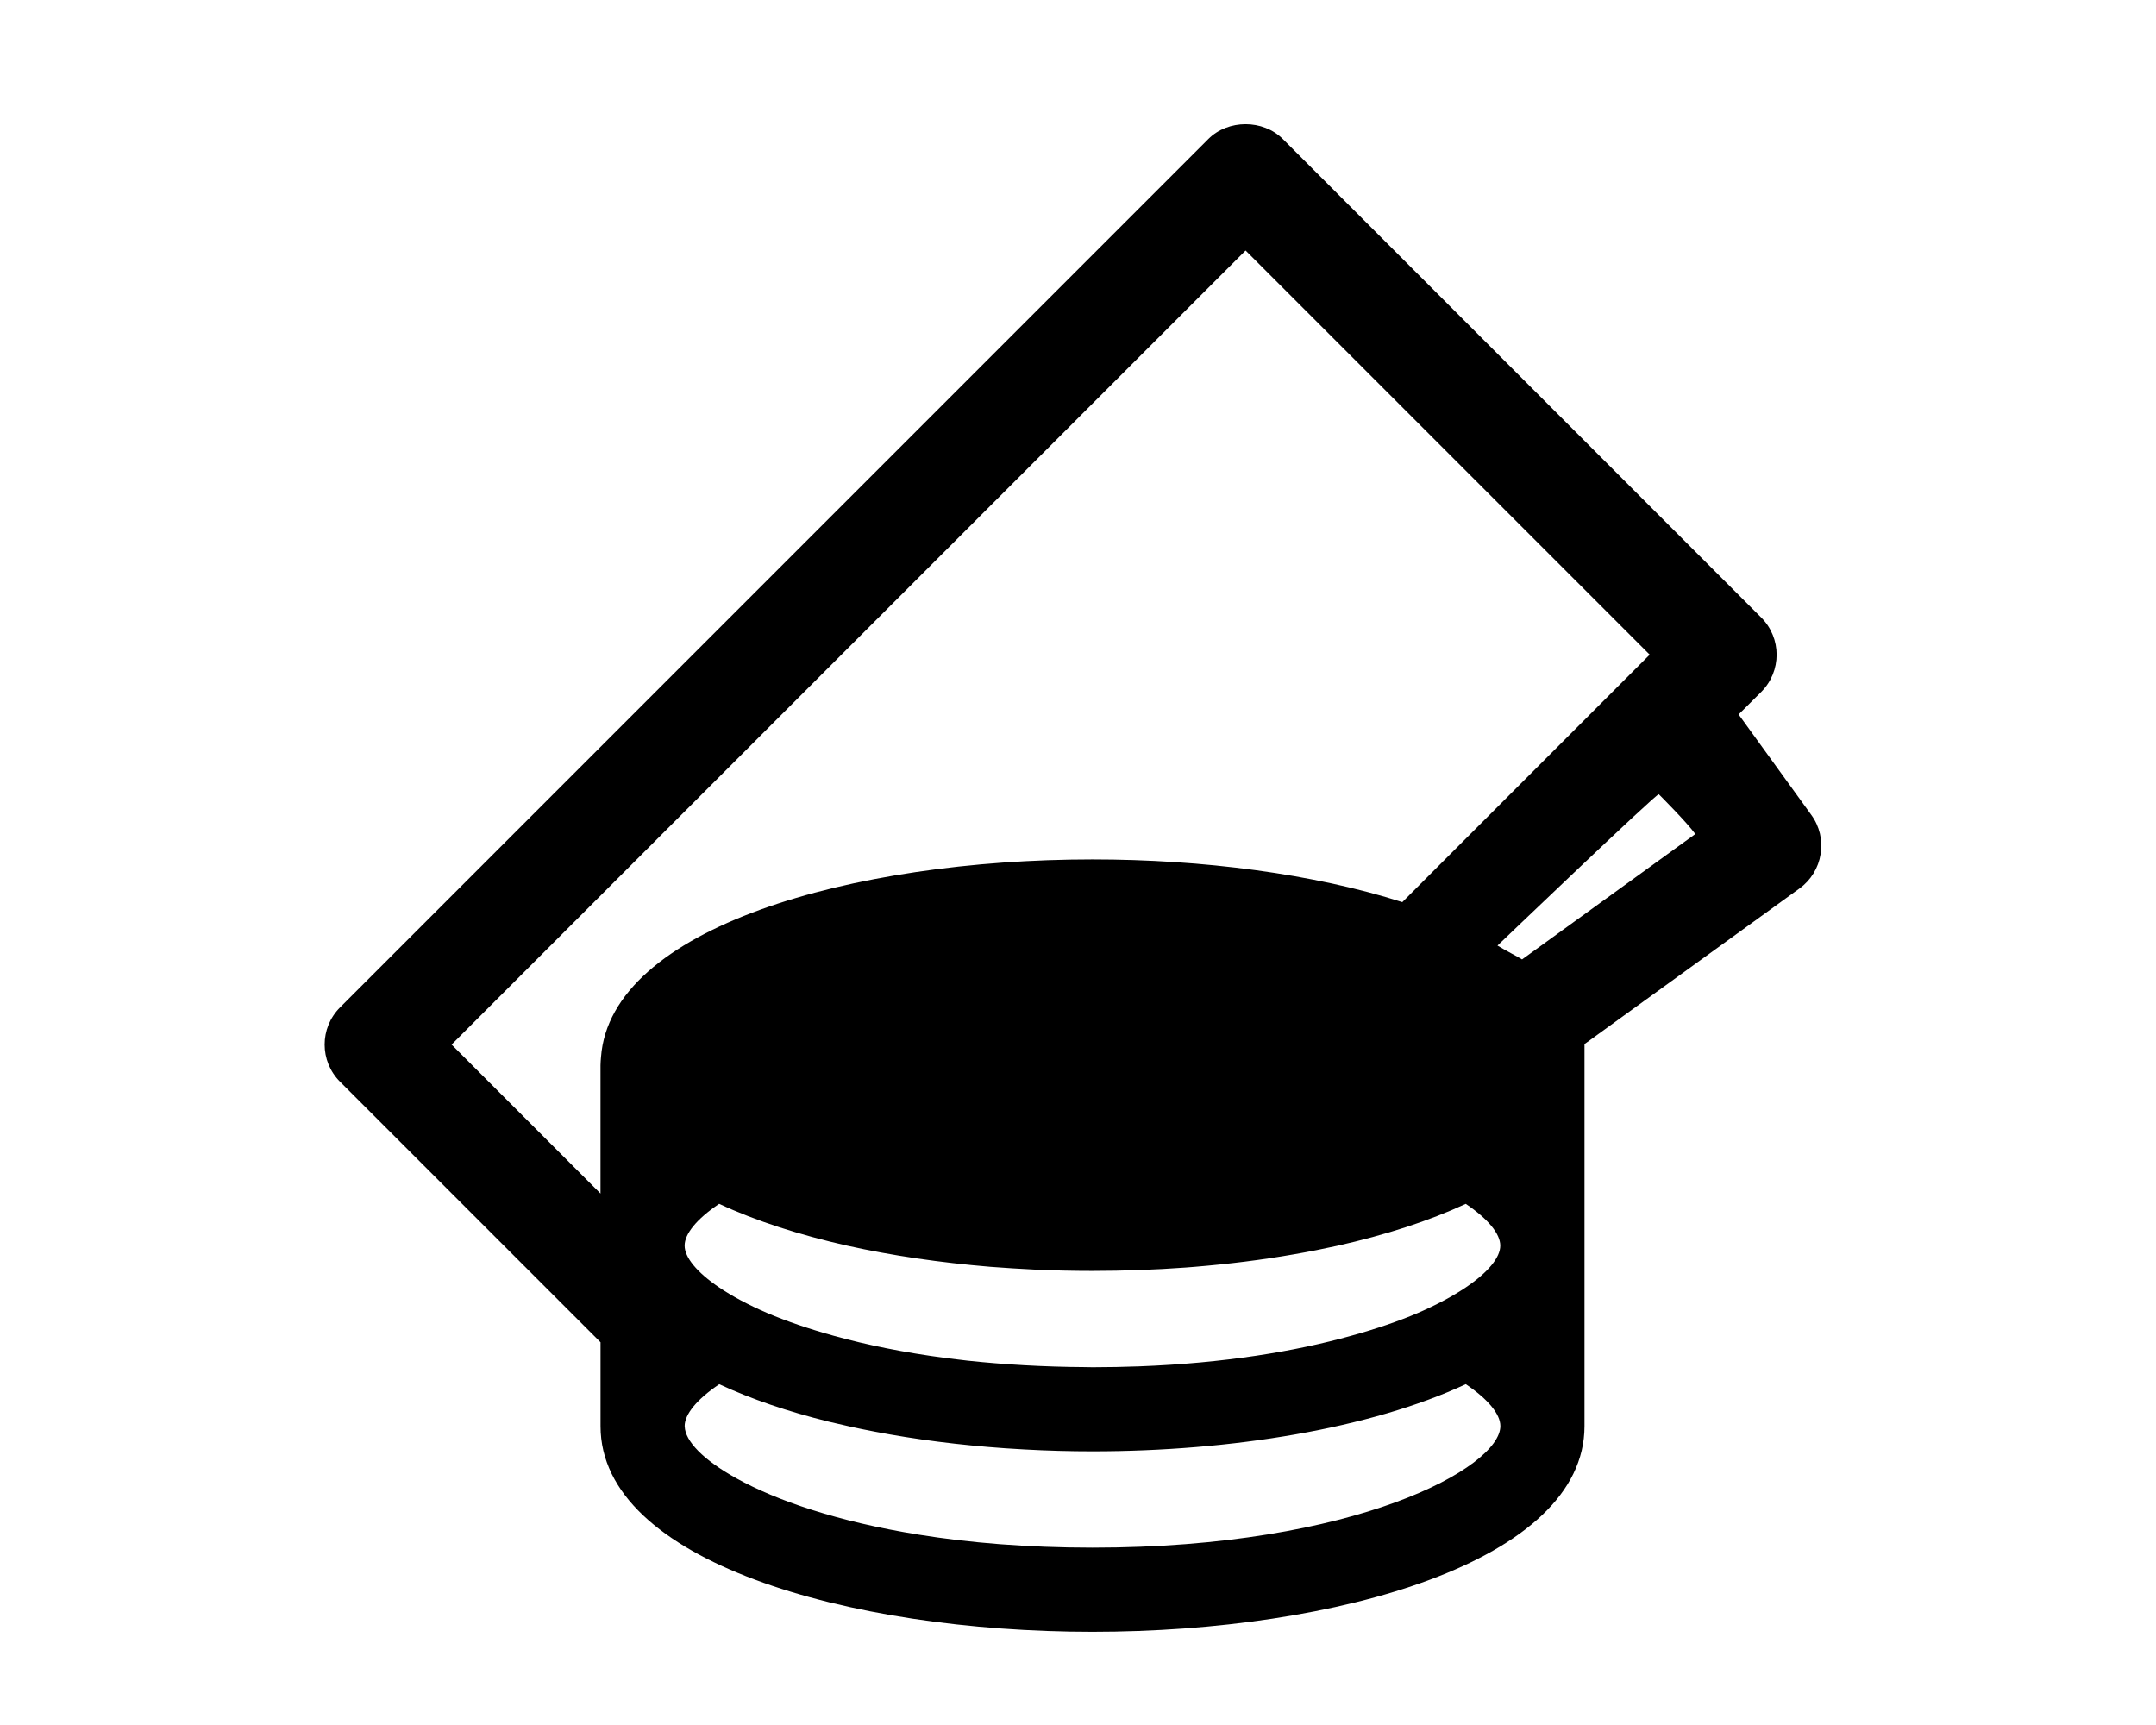 <?xml version="1.0" encoding="utf-8"?>
<!-- Generator: Adobe Illustrator 16.0.1, SVG Export Plug-In . SVG Version: 6.00 Build 0)  -->
<!DOCTYPE svg PUBLIC "-//W3C//DTD SVG 1.1//EN" "http://www.w3.org/Graphics/SVG/1.1/DTD/svg11.dtd">
<svg version="1.1" id="Layer_1" xmlns="http://www.w3.org/2000/svg" xmlns:xlink="http://www.w3.org/1999/xlink" x="0px" y="0px"
	 width="70.866px" height="56.693px" viewBox="0 0 70.866 56.693" enable-background="new 0 0 70.866 56.693" xml:space="preserve">
<path d="M59.536,26.782c-0.037-0.053-1.438-1.988-2.389-3.301l0.743-0.74c0.675-0.676,0.675-1.771,0-2.445L42.164,4.567
	c-0.649-0.648-1.798-0.648-2.446,0L11.178,33.108c-0.677,0.676-0.677,1.77,0,2.445l8.561,8.561v1.91c0,0,0,0.553,0,0.846
	c0,4.438,8.135,6.76,16.17,6.76s16.172-2.322,16.172-6.76c0-0.293,0-0.846,0-0.846v-5.088v-5.928v-0.693l7.07-5.117
	c0.371-0.268,0.621-0.676,0.691-1.129C59.917,27.618,59.807,27.153,59.536,26.782z M19.754,34.745
	c-0.006,0.088-0.016,0.174-0.016,0.264v4.217l-4.895-4.895L40.941,8.233l13.283,13.283l-8.131,8.133
	c-2.911-0.93-6.557-1.404-10.185-1.404C28.034,28.245,20.069,30.478,19.754,34.745z M35.909,50.864
	c-2.153,0-4.062-0.162-5.717-0.428c-2.68-0.43-4.682-1.129-5.974-1.844c-1.112-0.613-1.7-1.238-1.712-1.711
	c0-0.004-0.002-0.008-0.002-0.012c0-0.387,0.395-0.875,1.137-1.377c1.051,0.49,2.266,0.902,3.594,1.23
	c0.477,0.115,0.963,0.223,1.461,0.318c0.01,0.004,0.02,0.004,0.029,0.006c1.37,0.264,2.822,0.447,4.307,0.551
	c0.21,0.014,0.422,0.027,0.636,0.039c0.743,0.041,1.492,0.062,2.241,0.062c4.559,0,9.148-0.75,12.27-2.207
	c0.744,0.502,1.137,0.99,1.137,1.377C49.315,48.224,44.583,50.864,35.909,50.864z M48.178,42.312
	c-0.419,0.281-0.942,0.566-1.586,0.844c-0.621,0.264-1.357,0.518-2.186,0.746c-1.836,0.512-4.162,0.898-6.964,1.004
	c-0.495,0.018-1.007,0.029-1.534,0.029c-0.07,0-0.138-0.004-0.211-0.004c-1.404-0.008-2.699-0.086-3.891-0.213
	c-0.237-0.027-0.471-0.055-0.699-0.084c-1.396-0.182-2.631-0.436-3.697-0.732c-0.827-0.229-1.562-0.482-2.184-0.746
	c-0.646-0.277-1.169-0.562-1.588-0.844c-0.74-0.502-1.135-0.99-1.135-1.375s0.393-0.873,1.135-1.373
	c1.209,0.564,2.643,1.023,4.207,1.375c1.475,0.328,3.068,0.559,4.705,0.695c0.486,0.037,0.973,0.068,1.464,0.092
	c0.619,0.029,1.241,0.043,1.864,0.043c0.01,0,0.02,0,0.029,0c1.025,0,2.052-0.037,3.064-0.111c0.098-0.008,0.195-0.016,0.294-0.023
	c1.116-0.092,2.214-0.227,3.265-0.412c0.491-0.084,0.971-0.18,1.439-0.283c1.566-0.352,2.997-0.811,4.209-1.375
	c0.742,0.5,1.135,0.988,1.135,1.373S48.922,41.81,48.178,42.312z M50.029,31.532c-0.06-0.045-0.615-0.334-0.808-0.455
	c0,0,5.256-5.035,5.303-4.973c0,0,0.927,0.924,1.199,1.307L50.029,31.532z"/>
</svg>
